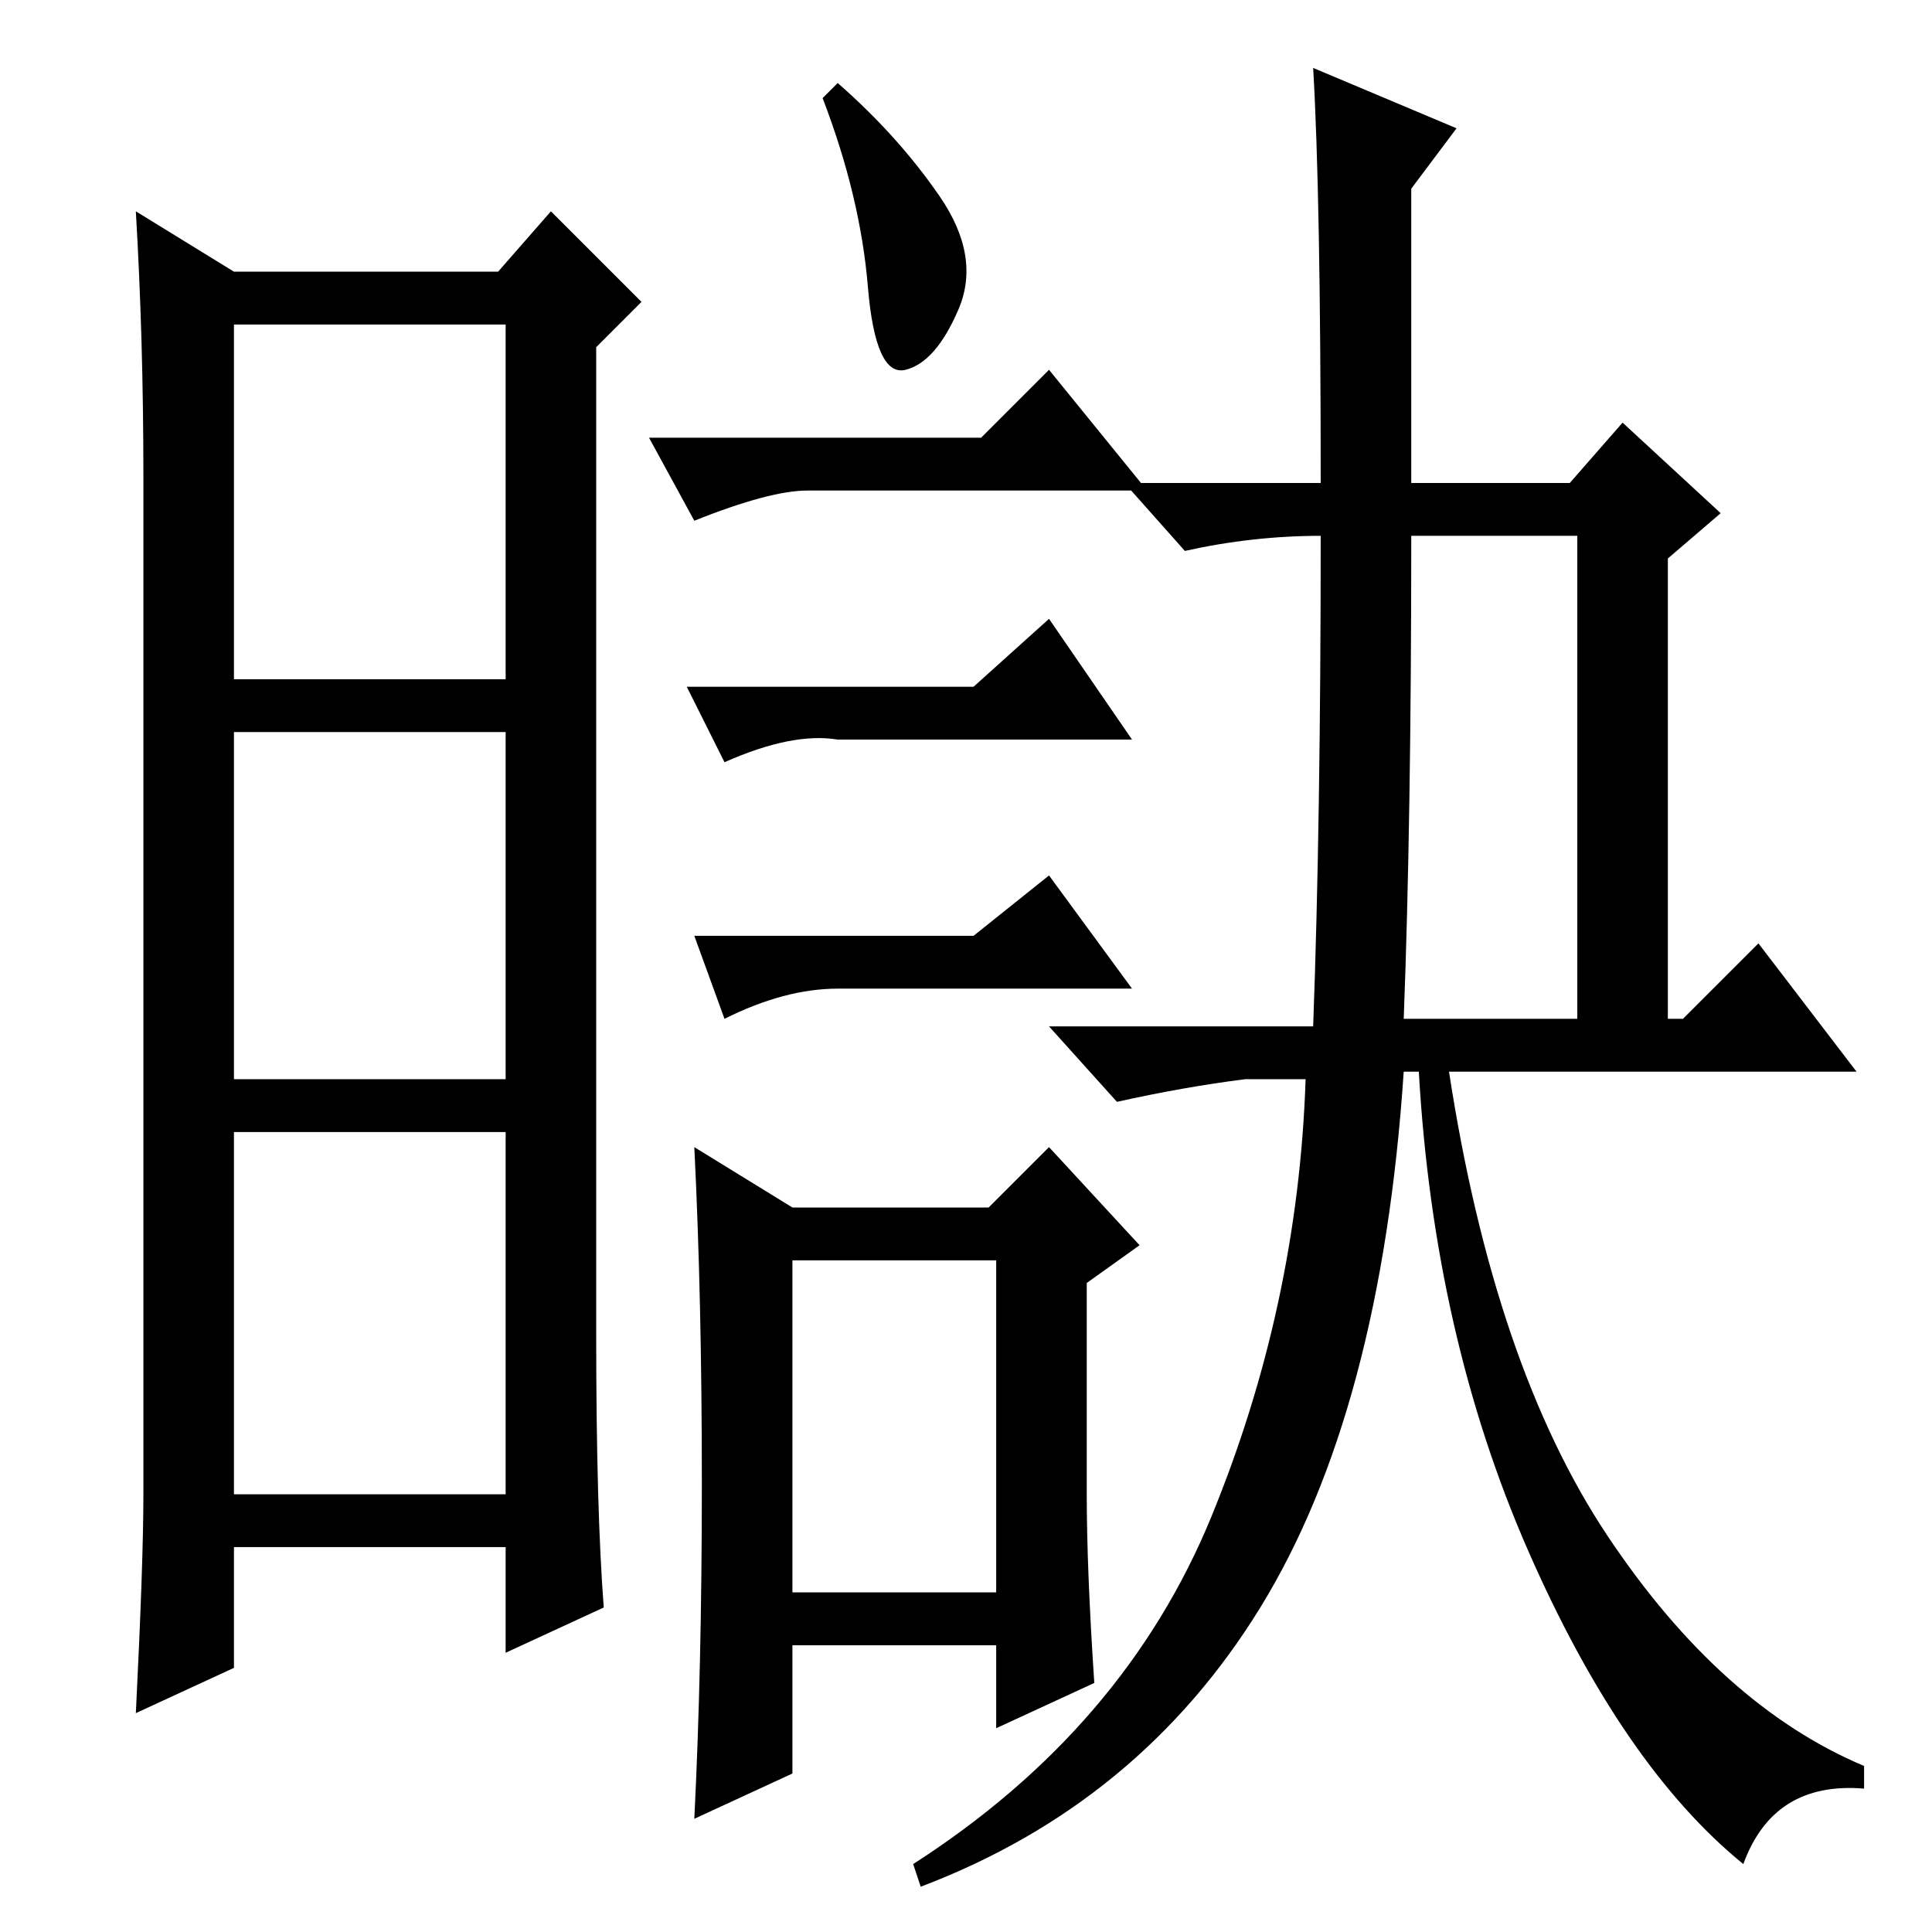 <?xml version="1.0" standalone="no"?>
<!DOCTYPE svg PUBLIC "-//W3C//DTD SVG 1.1//EN" "http://www.w3.org/Graphics/SVG/1.1/DTD/svg11.dtd" >
<svg xmlns="http://www.w3.org/2000/svg" xmlns:xlink="http://www.w3.org/1999/xlink" version="1.1" viewBox="0 -36 256 256">
  <g transform="matrix(1 0 0 -1 0 220)">
   <path fill="currentColor"
d="M79 79q0 -23 1 -36l-13 -6v14h-36v-16l-13 -6q1 20 1 29v135q0 18 -1 35l13 -8h35l7 8l12 -12l-6 -6v-131zM31 166h36v47h-36v-47zM31 113h36v46h-36v-46zM31 58h36v48h-36v-48zM130 198l9 9l13 -16h-45q-5 0 -15 -4l-6 11h44zM105 45h27v44h-27v-44zM129 165l10 9
l11 -16h-39q-6 1 -15 -3l-5 10h38zM129 132l10 8l11 -15h-39q-7 0 -15 -4l-4 11h37zM93 59.5q0 24.5 -1 44.5l13 -8h26l8 8l12 -13l-7 -5v-28q0 -10 1 -25l-13 -6v11h-27v-17l-13 -6q1 20 1 44.5zM124.5 230q5.5 -8 2.5 -15t-7 -8t-5 11t-6 25l2 2q8 -7 13.5 -15zM186 121
h23v64h-22q0 -38 -1 -64zM174 247l19 -8l-6 -8v-39h21l7 8l13 -12l-7 -6v-61h2l10 10l13 -17h-54q6 -39 21 -61.5t34 -30.5v-3q-12 1 -16 -10q-16 13 -28.5 41.5t-14.5 63.5h-2q-3 -45 -19 -71t-45 -37l-1 3q28 18 39.5 46t12.5 58h-8q-8 -1 -17 -3l-9 10h35q1 27 1 65
q-9 0 -18 -2l-8 9h26q0 38 -1 55z" />
  </g>

</svg>

